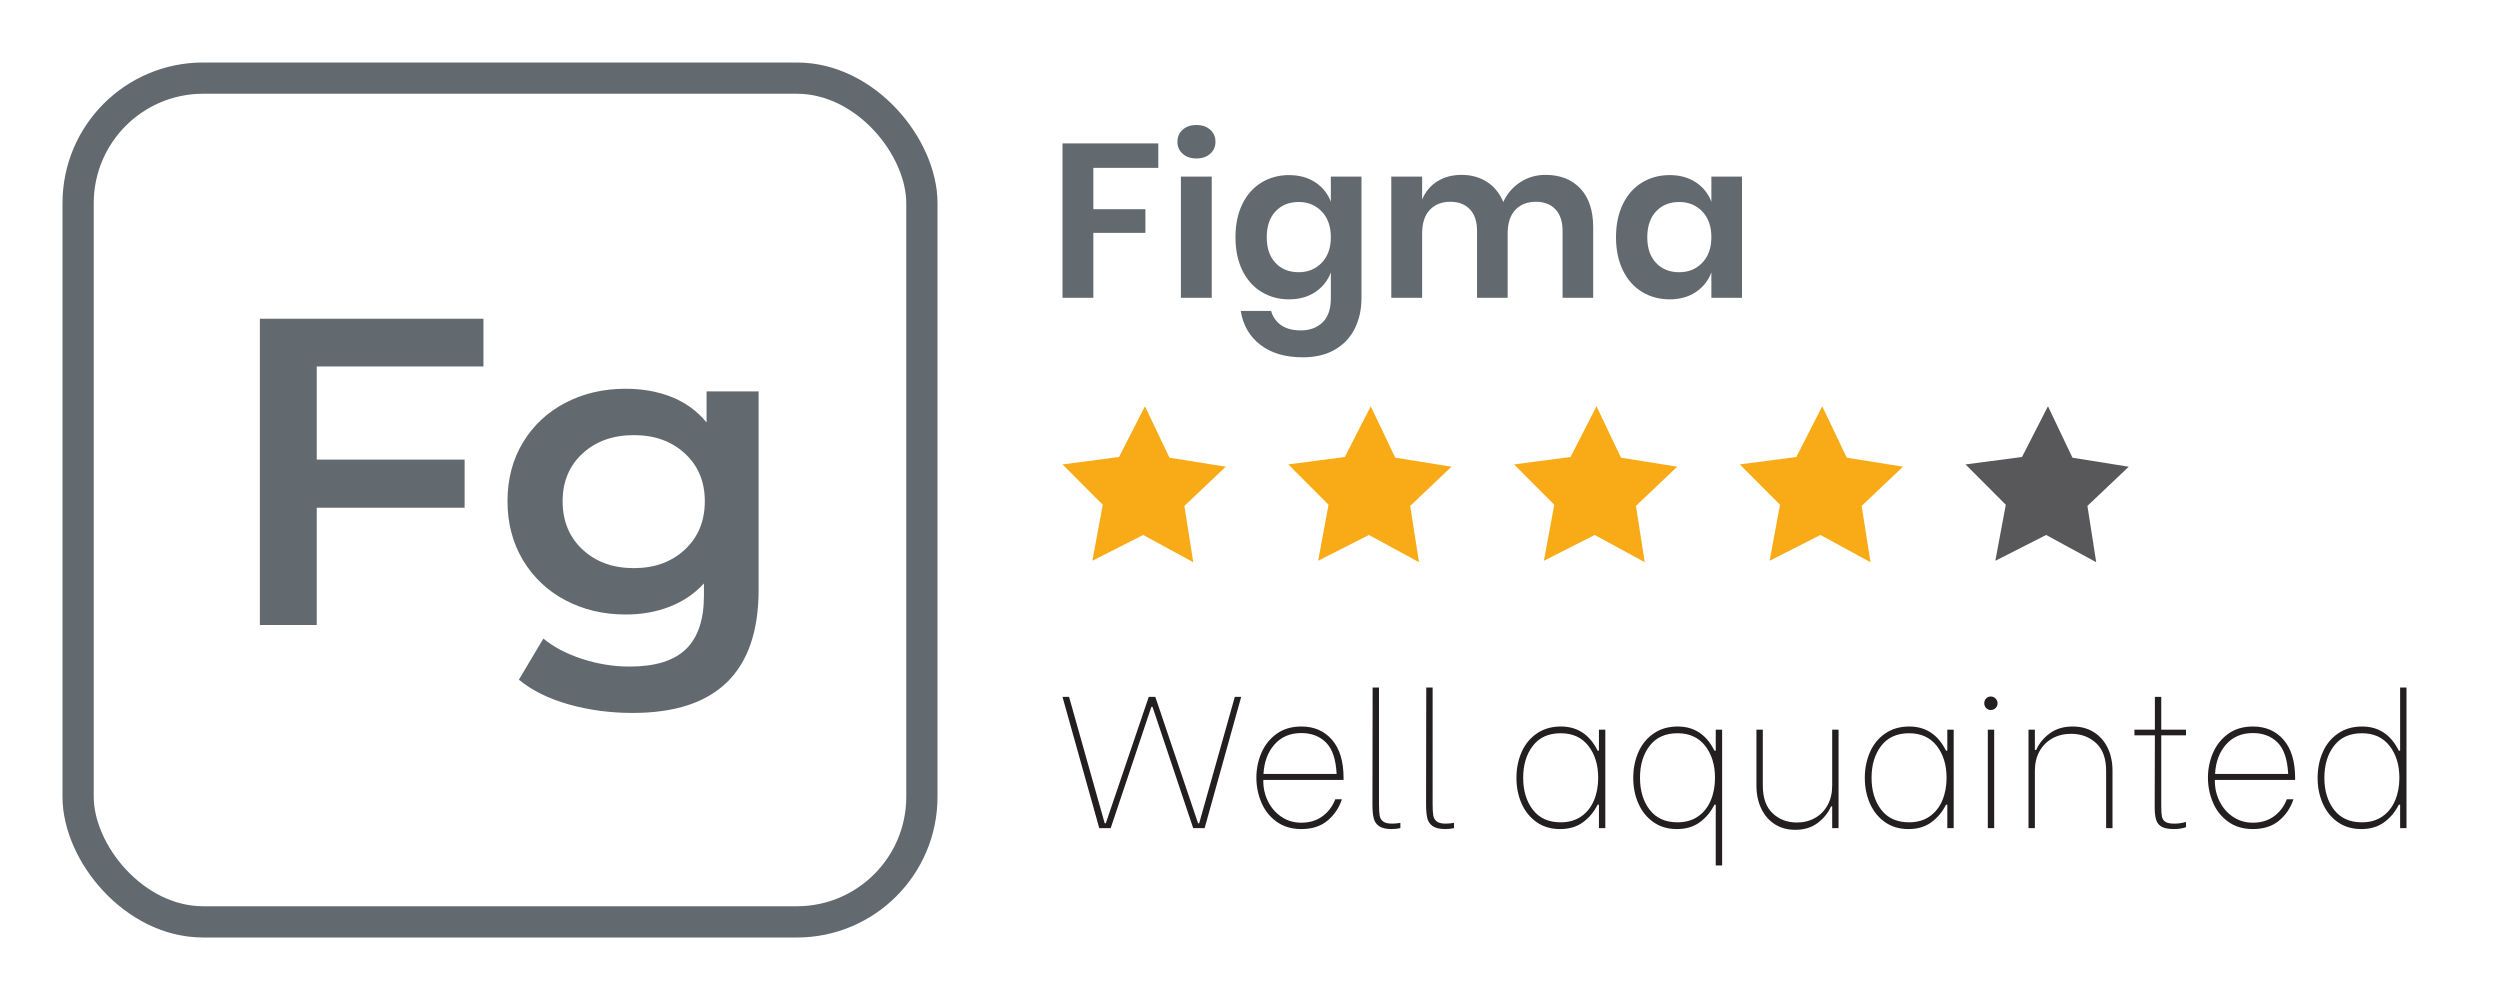 <?xml version="1.0" encoding="UTF-8"?>
<svg width="80px" height="32px" viewBox="0 0 80 32" version="1.1" xmlns="http://www.w3.org/2000/svg" xmlns:xlink="http://www.w3.org/1999/xlink">
    <title>Figma</title>
    <g id="Figma" stroke="none" stroke-width="1" fill="none" fill-rule="evenodd">
        <rect id="Rectangle-Copy-2" stroke="#626A6F" fill-rule="nonzero" x="2.5" y="2.5" width="27" height="27" rx="4"></rect>
        <path d="M10.136,20 L10.136,16.248 L14.868,16.248 L14.868,14.708 L10.136,14.708 L10.136,11.726 L15.47,11.726 L15.47,10.2 L8.316,10.2 L8.316,20 L10.136,20 Z M20.244,22.814 C22.932,22.814 24.276,21.498 24.276,18.866 L24.276,18.866 L24.276,12.524 L22.61,12.524 L22.61,13.518 C22.311,13.154 21.94,12.883 21.497,12.706 C21.054,12.529 20.561,12.44 20.02,12.44 C19.311,12.44 18.669,12.589 18.095,12.888 C17.521,13.187 17.068,13.609 16.737,14.155 C16.406,14.701 16.24,15.329 16.24,16.038 C16.24,16.747 16.406,17.377 16.737,17.928 C17.068,18.479 17.521,18.906 18.095,19.209 C18.669,19.512 19.311,19.664 20.02,19.664 C20.533,19.664 21.005,19.58 21.434,19.412 C21.863,19.244 22.227,18.997 22.526,18.67 L22.526,18.67 L22.526,19.062 C22.526,19.827 22.335,20.397 21.952,20.77 C21.569,21.143 20.967,21.33 20.146,21.33 C19.633,21.33 19.126,21.248 18.627,21.085 C18.128,20.922 17.715,20.705 17.388,20.434 L17.388,20.434 L16.604,21.75 C17.024,22.095 17.556,22.359 18.2,22.541 C18.844,22.723 19.525,22.814 20.244,22.814 Z M20.286,18.18 C19.614,18.18 19.066,17.982 18.641,17.585 C18.216,17.188 18.004,16.673 18.004,16.038 C18.004,15.413 18.216,14.904 18.641,14.512 C19.066,14.12 19.614,13.924 20.286,13.924 C20.949,13.924 21.492,14.12 21.917,14.512 C22.342,14.904 22.554,15.413 22.554,16.038 C22.554,16.673 22.342,17.188 21.917,17.585 C21.492,17.982 20.949,18.18 20.286,18.18 Z" id="Fg" fill="#626A6F" fill-rule="nonzero"></path>
        <g id="Group" transform="translate(34, 4)">
            <path d="M1.542,22.5 L2.844,18.618 L2.88,18.618 L4.182,22.5 L4.548,22.5 L5.718,18.3 L5.514,18.3 L4.374,22.344 L4.338,22.344 L2.97,18.3 L2.76,18.3 L1.386,22.344 L1.35,22.344 L0.21,18.3 L-9.59232693e-14,18.3 L1.176,22.5 L1.542,22.5 Z M7.644,22.53 C7.988,22.53 8.268,22.439 8.484,22.257 C8.7,22.075 8.852,21.848 8.94,21.576 L8.94,21.576 L8.73,21.576 C8.638,21.808 8.499,21.991 8.313,22.125 C8.127,22.259 7.904,22.326 7.644,22.326 C7.404,22.326 7.192,22.264 7.008,22.14 C6.824,22.016 6.681,21.852 6.579,21.648 C6.477,21.444 6.426,21.228 6.426,21 L6.426,21 L6.426,20.958 L8.994,20.958 L8.994,20.898 C8.994,20.366 8.871,19.958 8.625,19.674 C8.379,19.39 8.052,19.248 7.644,19.248 C7.332,19.248 7.068,19.326 6.852,19.482 C6.636,19.638 6.474,19.841 6.366,20.091 C6.258,20.341 6.204,20.606 6.204,20.886 C6.204,21.162 6.257,21.426 6.363,21.678 C6.469,21.93 6.631,22.135 6.849,22.293 C7.067,22.451 7.332,22.53 7.644,22.53 Z M8.772,20.766 L6.432,20.766 C6.452,20.382 6.569,20.068 6.783,19.824 C6.997,19.58 7.284,19.458 7.644,19.458 C7.968,19.458 8.231,19.559 8.433,19.761 C8.635,19.963 8.748,20.298 8.772,20.766 L8.772,20.766 Z M10.536,22.53 C10.632,22.53 10.724,22.52 10.812,22.5 L10.812,22.5 L10.812,22.332 C10.708,22.348 10.62,22.356 10.548,22.356 C10.416,22.356 10.32,22.333 10.26,22.287 C10.2,22.241 10.163,22.178 10.149,22.098 C10.135,22.018 10.128,21.898 10.128,21.738 L10.128,21.738 L10.128,18 L9.924,18 L9.918,21.738 C9.918,21.922 9.931,22.069 9.957,22.179 C9.983,22.289 10.041,22.375 10.131,22.437 C10.221,22.499 10.356,22.53 10.536,22.53 Z M12.252,22.53 C12.348,22.53 12.44,22.52 12.528,22.5 L12.528,22.5 L12.528,22.332 C12.424,22.348 12.336,22.356 12.264,22.356 C12.132,22.356 12.036,22.333 11.976,22.287 C11.916,22.241 11.879,22.178 11.865,22.098 C11.851,22.018 11.844,21.898 11.844,21.738 L11.844,21.738 L11.844,18 L11.64,18 L11.634,21.738 C11.634,21.922 11.647,22.069 11.673,22.179 C11.699,22.289 11.757,22.375 11.847,22.437 C11.937,22.499 12.072,22.53 12.252,22.53 Z M15.924,22.53 C16.212,22.53 16.455,22.458 16.653,22.314 C16.851,22.17 17.008,21.982 17.124,21.75 L17.124,21.75 L17.166,21.75 L17.166,22.5 L17.37,22.5 L17.37,19.35 L17.166,19.35 L17.166,20.022 L17.124,20.022 C16.868,19.506 16.476,19.248 15.948,19.248 C15.652,19.248 15.396,19.322 15.18,19.47 C14.964,19.618 14.801,19.817 14.691,20.067 C14.581,20.317 14.526,20.592 14.526,20.892 C14.526,21.192 14.581,21.466 14.691,21.714 C14.801,21.962 14.961,22.16 15.171,22.308 C15.381,22.456 15.632,22.53 15.924,22.53 Z M15.942,22.314 C15.554,22.314 15.257,22.18 15.051,21.912 C14.845,21.644 14.742,21.302 14.742,20.886 C14.742,20.474 14.845,20.134 15.051,19.866 C15.257,19.598 15.554,19.464 15.942,19.464 C16.322,19.464 16.617,19.598 16.827,19.866 C17.037,20.134 17.142,20.476 17.142,20.892 C17.142,21.16 17.096,21.402 17.004,21.618 C16.912,21.834 16.776,22.004 16.596,22.128 C16.416,22.252 16.198,22.314 15.942,22.314 Z M21.108,23.694 L21.108,19.35 L20.904,19.35 L20.904,20.022 L20.862,20.022 C20.606,19.506 20.214,19.248 19.686,19.248 C19.39,19.248 19.134,19.322 18.918,19.47 C18.702,19.618 18.539,19.817 18.429,20.067 C18.319,20.317 18.264,20.592 18.264,20.892 C18.264,21.192 18.319,21.466 18.429,21.714 C18.539,21.962 18.699,22.16 18.909,22.308 C19.119,22.456 19.37,22.53 19.662,22.53 C19.95,22.53 20.193,22.458 20.391,22.314 C20.589,22.17 20.746,21.982 20.862,21.75 L20.862,21.75 L20.904,21.75 L20.904,23.694 L21.108,23.694 Z M19.68,22.314 C19.292,22.314 18.995,22.18 18.789,21.912 C18.583,21.644 18.48,21.302 18.48,20.886 C18.48,20.474 18.583,20.134 18.789,19.866 C18.995,19.598 19.292,19.464 19.68,19.464 C20.06,19.464 20.355,19.598 20.565,19.866 C20.775,20.134 20.88,20.476 20.88,20.892 C20.88,21.16 20.834,21.402 20.742,21.618 C20.65,21.834 20.514,22.004 20.334,22.128 C20.154,22.252 19.936,22.314 19.68,22.314 Z M23.448,22.554 C23.732,22.554 23.971,22.481 24.165,22.335 C24.359,22.189 24.502,22.012 24.594,21.804 L24.594,21.804 L24.63,21.804 L24.63,22.5 L24.834,22.5 L24.834,19.35 L24.63,19.35 L24.63,21.138 C24.63,21.374 24.582,21.581 24.486,21.759 C24.39,21.937 24.256,22.075 24.084,22.173 C23.912,22.271 23.718,22.32 23.502,22.32 C23.19,22.32 22.93,22.221 22.722,22.023 C22.514,21.825 22.41,21.53 22.41,21.138 L22.41,21.138 L22.41,19.35 L22.206,19.35 L22.206,21.138 C22.206,21.414 22.257,21.659 22.359,21.873 C22.461,22.087 22.605,22.254 22.791,22.374 C22.977,22.494 23.196,22.554 23.448,22.554 Z M27.072,22.53 C27.36,22.53 27.603,22.458 27.801,22.314 C27.999,22.17 28.156,21.982 28.272,21.75 L28.272,21.75 L28.314,21.75 L28.314,22.5 L28.518,22.5 L28.518,19.35 L28.314,19.35 L28.314,20.022 L28.272,20.022 C28.016,19.506 27.624,19.248 27.096,19.248 C26.8,19.248 26.544,19.322 26.328,19.47 C26.112,19.618 25.949,19.817 25.839,20.067 C25.729,20.317 25.674,20.592 25.674,20.892 C25.674,21.192 25.729,21.466 25.839,21.714 C25.949,21.962 26.109,22.16 26.319,22.308 C26.529,22.456 26.78,22.53 27.072,22.53 Z M27.09,22.314 C26.702,22.314 26.405,22.18 26.199,21.912 C25.993,21.644 25.89,21.302 25.89,20.886 C25.89,20.474 25.993,20.134 26.199,19.866 C26.405,19.598 26.702,19.464 27.09,19.464 C27.47,19.464 27.765,19.598 27.975,19.866 C28.185,20.134 28.29,20.476 28.29,20.892 C28.29,21.16 28.244,21.402 28.152,21.618 C28.06,21.834 27.924,22.004 27.744,22.128 C27.564,22.252 27.346,22.314 27.09,22.314 Z M29.706,18.72 C29.766,18.72 29.817,18.699 29.859,18.657 C29.901,18.615 29.922,18.564 29.922,18.504 C29.922,18.448 29.901,18.398 29.859,18.354 C29.817,18.31 29.766,18.288 29.706,18.288 C29.646,18.288 29.596,18.309 29.556,18.351 C29.516,18.393 29.496,18.444 29.496,18.504 C29.496,18.564 29.516,18.615 29.556,18.657 C29.596,18.699 29.646,18.72 29.706,18.72 Z M29.814,22.5 L29.814,19.35 L29.61,19.35 L29.61,22.5 L29.814,22.5 Z M31.116,22.5 L31.116,20.664 C31.116,20.428 31.165,20.221 31.263,20.043 C31.361,19.865 31.498,19.727 31.674,19.629 C31.85,19.531 32.05,19.482 32.274,19.482 C32.594,19.482 32.861,19.581 33.075,19.779 C33.289,19.977 33.396,20.272 33.396,20.664 L33.396,20.664 L33.396,22.5 L33.6,22.5 L33.6,20.664 C33.6,20.388 33.548,20.143 33.444,19.929 C33.34,19.715 33.192,19.548 33,19.428 C32.808,19.308 32.584,19.248 32.328,19.248 C32.036,19.248 31.791,19.321 31.593,19.467 C31.395,19.613 31.25,19.79 31.158,19.998 L31.158,19.998 L31.116,19.998 L31.116,19.35 L30.912,19.35 L30.912,22.5 L31.116,22.5 Z M35.568,22.53 C35.712,22.53 35.84,22.51 35.952,22.47 L35.952,22.47 L35.952,22.302 C35.828,22.338 35.704,22.356 35.58,22.356 C35.444,22.356 35.347,22.336 35.289,22.296 C35.231,22.256 35.195,22.2 35.181,22.128 C35.167,22.056 35.16,21.942 35.16,21.786 L35.16,21.786 L35.16,19.53 L35.952,19.53 L35.952,19.35 L35.16,19.35 L35.16,18.3 L34.956,18.3 L34.956,19.35 L34.302,19.35 L34.302,19.53 L34.956,19.53 L34.95,21.834 C34.95,22.006 34.966,22.141 34.998,22.239 C35.03,22.337 35.09,22.41 35.178,22.458 C35.266,22.506 35.396,22.53 35.568,22.53 Z M38.094,22.53 C38.438,22.53 38.718,22.439 38.934,22.257 C39.15,22.075 39.302,21.848 39.39,21.576 L39.39,21.576 L39.18,21.576 C39.088,21.808 38.949,21.991 38.763,22.125 C38.577,22.259 38.354,22.326 38.094,22.326 C37.854,22.326 37.642,22.264 37.458,22.14 C37.274,22.016 37.131,21.852 37.029,21.648 C36.927,21.444 36.876,21.228 36.876,21 L36.876,21 L36.876,20.958 L39.444,20.958 L39.444,20.898 C39.444,20.366 39.321,19.958 39.075,19.674 C38.829,19.39 38.502,19.248 38.094,19.248 C37.782,19.248 37.518,19.326 37.302,19.482 C37.086,19.638 36.924,19.841 36.816,20.091 C36.708,20.341 36.654,20.606 36.654,20.886 C36.654,21.162 36.707,21.426 36.813,21.678 C36.919,21.93 37.081,22.135 37.299,22.293 C37.517,22.451 37.782,22.53 38.094,22.53 Z M39.222,20.766 L36.882,20.766 C36.902,20.382 37.019,20.068 37.233,19.824 C37.447,19.58 37.734,19.458 38.094,19.458 C38.418,19.458 38.681,19.559 38.883,19.761 C39.085,19.963 39.198,20.298 39.222,20.766 L39.222,20.766 Z M41.562,22.53 C41.85,22.53 42.093,22.458 42.291,22.314 C42.489,22.17 42.646,21.982 42.762,21.75 L42.762,21.75 L42.804,21.75 L42.804,22.5 L43.008,22.5 L43.008,18 L42.804,18 L42.804,20.022 L42.762,20.022 C42.506,19.506 42.114,19.248 41.586,19.248 C41.29,19.248 41.034,19.322 40.818,19.47 C40.602,19.618 40.439,19.817 40.329,20.067 C40.219,20.317 40.164,20.592 40.164,20.892 C40.164,21.192 40.219,21.466 40.329,21.714 C40.439,21.962 40.599,22.16 40.809,22.308 C41.019,22.456 41.27,22.53 41.562,22.53 Z M41.58,22.314 C41.192,22.314 40.895,22.18 40.689,21.912 C40.483,21.644 40.38,21.302 40.38,20.886 C40.38,20.474 40.483,20.134 40.689,19.866 C40.895,19.598 41.192,19.464 41.58,19.464 C41.96,19.464 42.255,19.598 42.465,19.866 C42.675,20.134 42.78,20.476 42.78,20.892 C42.78,21.16 42.734,21.402 42.642,21.618 C42.55,21.834 42.414,22.004 42.234,22.128 C42.054,22.252 41.836,22.314 41.58,22.314 Z" id="Wellaquainted" fill="#231F20" fill-rule="nonzero"></path>
            <g id="Group-4" transform="translate(-0, 9)">
                <polygon id="Fill-3" fill="#F8AB16" points="4.184 4.991 2.581 4.119 0.955 4.945 1.288 3.152 -7.2475359e-13 1.861 1.809 1.624 2.639 -7.10542736e-15 3.423 1.646 5.225 1.934 3.901 3.189"></polygon>
                <polygon id="Fill-4" fill="#F8AB16" points="11.409 4.991 9.806 4.119 8.18 4.945 8.513 3.152 7.225 1.861 9.034 1.624 9.864 -7.10542736e-15 10.648 1.646 12.449 1.934 11.126 3.189"></polygon>
                <polygon id="Fill-5" fill="#F8AB16" points="18.633 4.991 17.03 4.119 15.404 4.945 15.737 3.152 14.449 1.861 16.258 1.624 17.088 -7.10542736e-15 17.872 1.646 19.673 1.934 18.35 3.189"></polygon>
                <polygon id="Fill-6" fill="#F8AB16" points="25.856 4.991 24.254 4.119 22.627 4.945 22.961 3.152 21.673 1.861 23.482 1.624 24.312 -7.10542736e-15 25.096 1.646 26.897 1.934 25.573 3.189"></polygon>
                <polygon id="Fill-7" fill="#58585B" points="30.704 1.624 28.897 1.861 30.185 3.152 29.851 4.945 31.477 4.119 33.079 4.991 32.797 3.189 34.12 1.935 32.319 1.647 31.535 -7.10542736e-15"></polygon>
            </g>
            <path d="M0.987,5.53 L0.987,3.451 L2.653,3.451 L2.653,2.695 L0.987,2.695 L0.987,1.372 L3.066,1.372 L3.066,0.588 L-1.26121336e-13,0.588 L-1.26121336e-13,5.53 L0.987,5.53 Z M4.286,1.071 C4.468,1.071 4.615,1.021 4.727,0.92 C4.839,0.82 4.895,0.693 4.895,0.539 C4.895,0.38 4.839,0.251 4.727,0.15 C4.615,0.05 4.468,-1.55431223e-14 4.286,-1.55431223e-14 C4.104,-1.55431223e-14 3.957,0.05 3.845,0.15 C3.733,0.251 3.677,0.38 3.677,0.539 C3.677,0.693 3.733,0.82 3.845,0.92 C3.957,1.021 4.104,1.071 4.286,1.071 Z M4.776,5.53 L4.776,1.652 L3.789,1.652 L3.789,5.53 L4.776,5.53 Z M7.691,7.434 C8.092,7.434 8.434,7.352 8.716,7.189 C8.998,7.026 9.211,6.801 9.353,6.513 C9.495,6.226 9.567,5.903 9.567,5.544 L9.567,5.544 L9.567,1.652 L8.587,1.652 L8.587,2.457 C8.489,2.196 8.323,1.988 8.09,1.834 C7.856,1.68 7.576,1.603 7.25,1.603 C6.923,1.603 6.629,1.682 6.368,1.841 C6.106,2 5.902,2.229 5.755,2.53 C5.608,2.832 5.535,3.185 5.535,3.591 C5.535,3.997 5.608,4.351 5.755,4.652 C5.902,4.952 6.106,5.182 6.368,5.341 C6.629,5.5 6.923,5.579 7.25,5.579 C7.576,5.579 7.856,5.501 8.09,5.345 C8.323,5.188 8.489,4.979 8.587,4.718 L8.587,4.718 L8.587,5.544 C8.587,5.889 8.498,6.147 8.321,6.317 C8.143,6.488 7.91,6.573 7.621,6.573 C7.369,6.573 7.162,6.518 7.001,6.409 C6.84,6.299 6.732,6.146 6.676,5.95 L6.676,5.95 L5.703,5.95 C5.777,6.407 5.987,6.769 6.333,7.035 C6.678,7.301 7.131,7.434 7.691,7.434 Z M7.558,4.711 C7.25,4.711 7.002,4.612 6.816,4.413 C6.629,4.215 6.536,3.941 6.536,3.591 C6.536,3.241 6.629,2.966 6.816,2.765 C7.002,2.564 7.25,2.464 7.558,2.464 C7.856,2.464 8.102,2.566 8.296,2.768 C8.49,2.971 8.587,3.246 8.587,3.591 C8.587,3.932 8.49,4.204 8.296,4.407 C8.102,4.609 7.856,4.711 7.558,4.711 Z M11.508,5.53 L11.508,3.472 C11.508,3.141 11.59,2.889 11.753,2.716 C11.916,2.543 12.136,2.457 12.411,2.457 C12.677,2.457 12.886,2.538 13.037,2.699 C13.189,2.86 13.265,3.089 13.265,3.388 L13.265,3.388 L13.265,5.53 L14.245,5.53 L14.245,3.472 C14.245,3.141 14.327,2.889 14.49,2.716 C14.653,2.543 14.873,2.457 15.148,2.457 C15.414,2.457 15.623,2.538 15.774,2.699 C15.926,2.86 16.002,3.089 16.002,3.388 L16.002,3.388 L16.002,5.53 L16.982,5.53 L16.982,3.276 C16.982,2.739 16.846,2.325 16.573,2.034 C16.299,1.742 15.927,1.596 15.456,1.596 C15.157,1.596 14.888,1.674 14.648,1.831 C14.407,1.987 14.226,2.198 14.105,2.464 C13.988,2.184 13.815,1.969 13.584,1.82 C13.352,1.671 13.081,1.596 12.768,1.596 C12.474,1.596 12.216,1.665 11.995,1.802 C11.773,1.94 11.611,2.135 11.508,2.387 L11.508,2.387 L11.508,1.652 L10.521,1.652 L10.521,5.53 L11.508,5.53 Z M19.427,5.579 C19.754,5.579 20.034,5.501 20.267,5.345 C20.501,5.188 20.666,4.979 20.764,4.718 L20.764,4.718 L20.764,5.53 L21.744,5.53 L21.744,1.652 L20.764,1.652 L20.764,2.457 C20.666,2.196 20.501,1.988 20.267,1.834 C20.034,1.68 19.754,1.603 19.427,1.603 C19.101,1.603 18.807,1.682 18.545,1.841 C18.284,2 18.08,2.229 17.933,2.53 C17.786,2.832 17.712,3.185 17.712,3.591 C17.712,3.997 17.786,4.351 17.933,4.652 C18.08,4.952 18.284,5.182 18.545,5.341 C18.807,5.5 19.101,5.579 19.427,5.579 Z M19.735,4.711 C19.427,4.711 19.18,4.612 18.993,4.413 C18.807,4.215 18.713,3.941 18.713,3.591 C18.713,3.241 18.807,2.966 18.993,2.765 C19.18,2.564 19.427,2.464 19.735,2.464 C20.034,2.464 20.28,2.566 20.474,2.768 C20.668,2.971 20.764,3.246 20.764,3.591 C20.764,3.932 20.668,4.204 20.474,4.407 C20.28,4.609 20.034,4.711 19.735,4.711 Z" id="Figma" fill="#626A6F" fill-rule="nonzero"></path>
        </g>
    </g>
</svg>